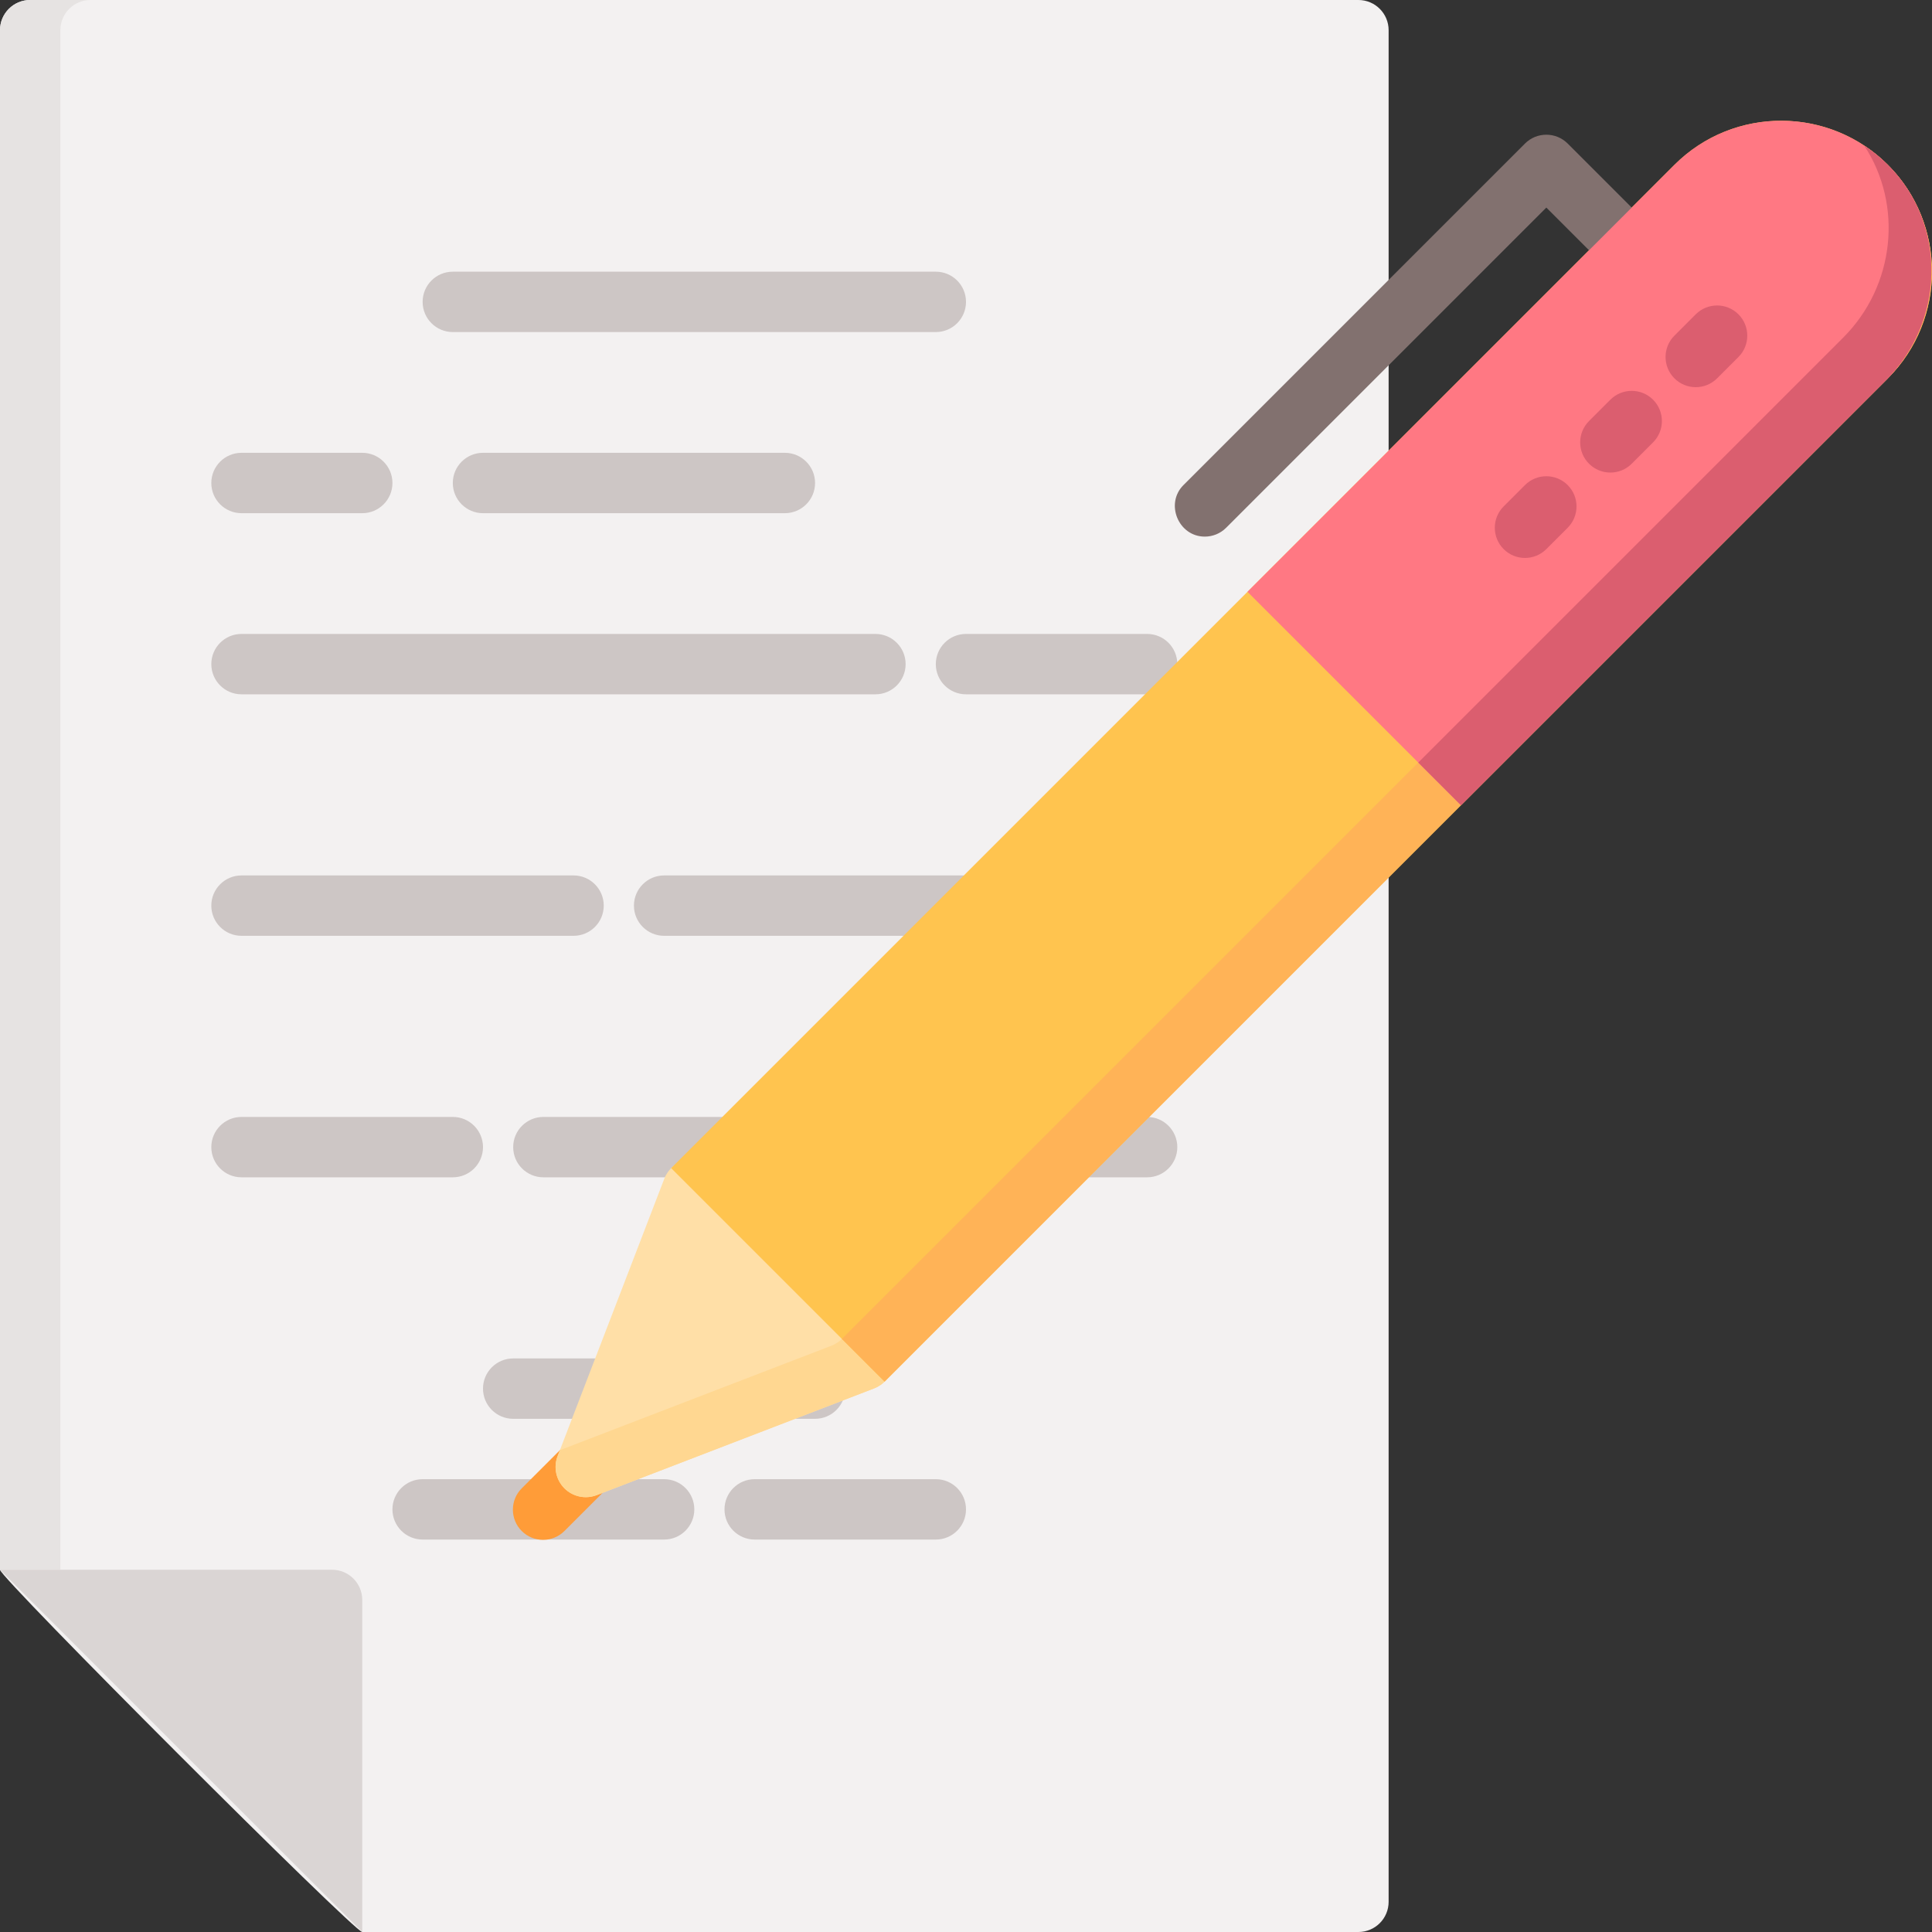 <?xml version="1.0" encoding="iso-8859-1"?>
<!-- Generator: Adobe Illustrator 19.0.0, SVG Export Plug-In . SVG Version: 6.00 Build 0)  -->
<svg version="1.1" id="Capa_1" xmlns="http://www.w3.org/2000/svg" xmlns:xlink="http://www.w3.org/1999/xlink" x="0px" y="0px"
	 viewBox="0 0 512 512" style="enable-background:new 0 0 512 512;" xml:space="preserve">
<rect x="0" y="0" width="512" height="512" fill="#333333" stroke="none"/>
<path style="fill:#F3F1F1;" d="M360,0H8C3.582,0,0,3.582,0,8v408c0,2.122,93.878,96,96,96h264c4.418,0,8-3.582,8-8V8
	C368,3.582,364.418,0,360,0z"/>
<path style="fill:#E6E3E2;" d="M0,8v408h16V8c0-4.418,3.582-8,8-8H8C3.582,0,0,3.582,0,8z"/>
<g>
	<path style="fill:#CDC6C5;" d="M232,184H64c-4.418,0-8-3.582-8-8s3.582-8,8-8h168c4.418,0,8,3.582,8,8S236.418,184,232,184z"/>
	<path style="fill:#CDC6C5;" d="M152,248H64c-4.418,0-8-3.582-8-8s3.582-8,8-8h88c4.418,0,8,3.582,8,8S156.418,248,152,248z"/>
	<path style="fill:#CDC6C5;" d="M304,248H176c-4.418,0-8-3.582-8-8s3.582-8,8-8h128c4.418,0,8,3.582,8,8S308.418,248,304,248z"/>
	<path style="fill:#CDC6C5;" d="M120,312H64c-4.418,0-8-3.582-8-8s3.582-8,8-8h56c4.418,0,8,3.582,8,8S124.418,312,120,312z"/>
	<path style="fill:#CDC6C5;" d="M304,312H144c-4.418,0-8-3.582-8-8s3.582-8,8-8h160c4.418,0,8,3.582,8,8S308.418,312,304,312z"/>
	<path style="fill:#CDC6C5;" d="M248,88H120c-4.418,0-8-3.582-8-8s3.582-8,8-8h128c4.418,0,8,3.582,8,8S252.418,88,248,88z"/>
	<path style="fill:#CDC6C5;" d="M216,376h-80c-4.418,0-8-3.582-8-8s3.582-8,8-8h80c4.418,0,8,3.582,8,8S220.418,376,216,376z"/>
	<path style="fill:#CDC6C5;" d="M176,408h-64c-4.418,0-8-3.582-8-8s3.582-8,8-8h64c4.418,0,8,3.582,8,8S180.418,408,176,408z"/>
	<path style="fill:#CDC6C5;" d="M248,408h-48c-4.418,0-8-3.582-8-8s3.582-8,8-8h48c4.418,0,8,3.582,8,8S252.418,408,248,408z"/>
	<path style="fill:#CDC6C5;" d="M96,136H64c-4.418,0-8-3.582-8-8s3.582-8,8-8h32c4.418,0,8,3.582,8,8S100.418,136,96,136z"/>
	<path style="fill:#CDC6C5;" d="M208,136h-80c-4.418,0-8-3.582-8-8s3.582-8,8-8h80c4.418,0,8,3.582,8,8S212.418,136,208,136z"/>
	<path style="fill:#CDC6C5;" d="M304,184h-48c-4.418,0-8-3.582-8-8s3.582-8,8-8h48c4.418,0,8,3.582,8,8S308.418,184,304,184z"/>
</g>
<path style="fill:#DAD5D4;" d="M0,416h88c4.418,0,8,3.582,8,8v88L0,416z"/>
<path style="fill:#FF9C38;" d="M143.921,408.079c-2.047,0-4.094-0.781-5.657-2.343c-3.124-3.124-3.125-8.189,0-11.313l11.313-11.314
	c3.124-3.125,8.189-3.124,11.314-0.001c3.124,3.124,3.125,8.189,0,11.313l-11.313,11.314
	C148.017,407.298,145.969,408.079,143.921,408.079z"/>
<path style="fill:#FFDFA7;" d="M181.859,307.4c2.649-0.562,5.403,0.254,7.318,2.169l45.255,45.255
	c1.915,1.915,2.731,4.669,2.169,7.318s-2.427,4.834-4.954,5.806l-73.539,28.284c-2.951,1.135-6.293,0.426-8.529-1.81
	s-2.944-5.578-1.81-8.529l28.284-73.539C177.025,309.827,179.21,307.962,181.859,307.4z"/>
<path style="fill:#FFD791;" d="M220.332,356.634c2.527-0.972,4.392-3.157,4.954-5.806s-0.254-5.403-2.169-7.318l11.314,11.314
	c1.915,1.915,2.731,4.669,2.169,7.318s-2.427,4.834-4.954,5.806l-73.539,28.284c-2.951,1.135-6.293,0.426-8.529-1.81
	s-2.944-5.578-1.81-8.529l0.609-1.584L220.332,356.634z"/>
<path style="fill:#FFC44F;" d="M500.303,43.697c15.596,15.596,15.596,40.973,0,56.569L234.431,366.138l-56.569-56.569
	L443.735,43.697C459.33,28.101,484.707,28.101,500.303,43.697z"/>
<path style="fill:#FFB357;" d="M494.077,38.609c2.201,1.456,4.289,3.151,6.226,5.088c15.596,15.596,15.596,40.973,0,56.569
	L234.431,366.138l-11.314-11.314L488.989,88.952C502.648,75.293,504.344,54.132,494.077,38.609z"/>
<path style="fill:#82716F;" d="M319.284,142.207c-6.996,0-10.582-8.732-5.657-13.657l90.51-90.51c3.124-3.123,8.189-3.123,11.313,0
	l22.627,22.627c3.125,3.124,3.125,8.189,0,11.314c-3.124,3.123-8.189,3.123-11.313,0L409.793,55.01l-84.853,84.854
	C323.378,141.426,321.331,142.207,319.284,142.207z"/>
<path style="fill:#FF7883;" d="M500.976,44.386c15.076,15.806,14.241,40.964-1.204,56.41L387.166,213.403l-56.569-56.569
	L443.735,43.697C459.557,27.875,485.446,28.104,500.976,44.386z"/>
<g>
	<path style="fill:#DB5E6F;" d="M494.047,38.602c2.468,1.629,4.799,3.55,6.93,5.784c15.076,15.806,14.242,40.964-1.204,56.41
		L387.166,213.403l-11.314-11.314L488.459,89.482C502.207,75.734,504.367,54.296,494.047,38.602z"/>
	<path style="fill:#DB5E6F;" d="M449.392,102.608c-2.048,0-4.095-0.781-5.657-2.344c-3.124-3.124-3.124-8.189,0-11.313l5.657-5.656
		c3.125-3.123,8.189-3.123,11.314,0.001c3.124,3.124,3.124,8.189,0,11.313l-5.657,5.656
		C453.486,101.827,451.439,102.608,449.392,102.608z"/>
	<path style="fill:#DB5E6F;" d="M426.764,125.236c-2.047,0-4.094-0.781-5.657-2.343c-3.124-3.124-3.125-8.189,0-11.313l5.657-5.657
		c3.124-3.125,8.189-3.124,11.314-0.001c3.124,3.124,3.125,8.189,0,11.313l-5.657,5.657
		C430.859,124.455,428.812,125.236,426.764,125.236z"/>
	<path style="fill:#DB5E6F;" d="M404.137,147.863c-2.048,0-4.095-0.781-5.657-2.344c-3.124-3.124-3.124-8.189,0-11.313l5.657-5.656
		c3.125-3.123,8.189-3.123,11.314,0.001c3.124,3.124,3.124,8.189,0,11.313l-5.657,5.656
		C408.231,147.082,406.184,147.863,404.137,147.863z"/>
</g>
<g>
</g>
<g>
</g>
<g>
</g>
<g>
</g>
<g>
</g>
<g>
</g>
<g>
</g>
<g>
</g>
<g>
</g>
<g>
</g>
<g>
</g>
<g>
</g>
<g>
</g>
<g>
</g>
<g>
</g>
</svg>

